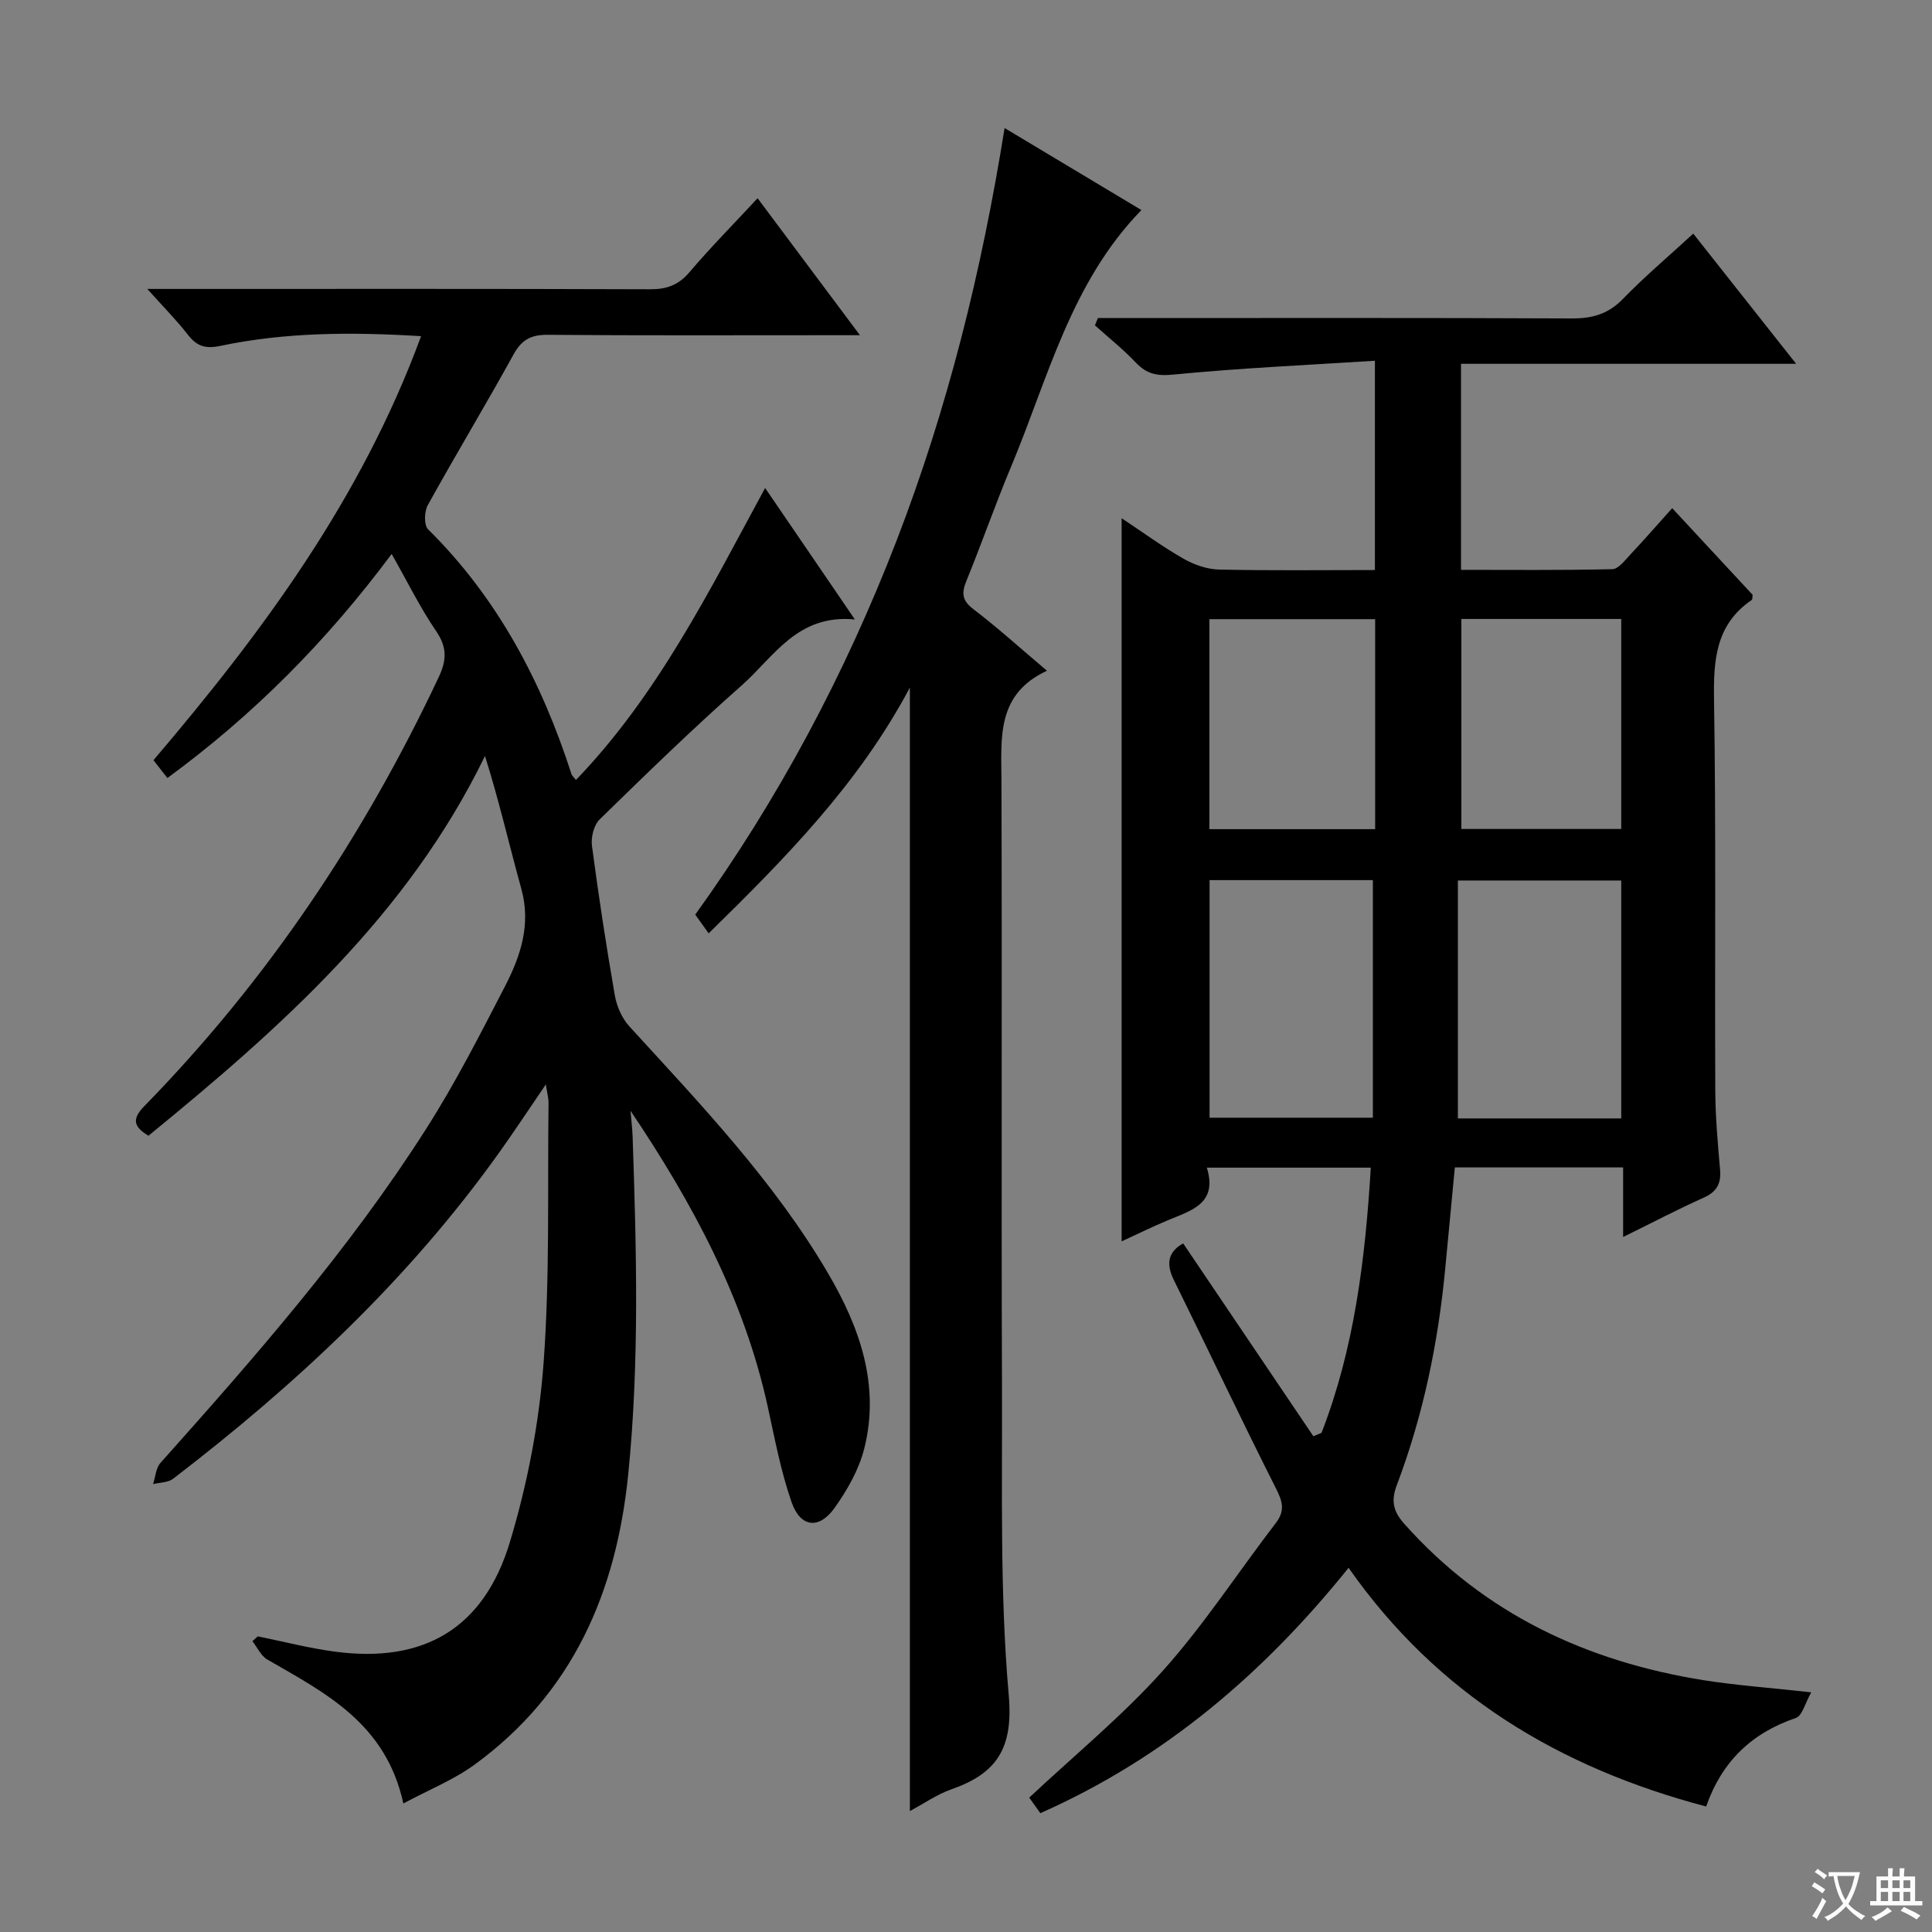 <svg enable-background="new 0 0 400 400" viewBox="0 0 400 400" xmlns="http://www.w3.org/2000/svg"><rect x="0" y="0" width="400" height="400" fill="#808080" stroke="none"/><path d="m377.9 391.2c-.2.3-.4.5-.6.8-.7-.6-1.4-1-2.2-1.5.2-.3.4-.5.5-.8.6.4 1.4.8 2.3 1.5zm-1.8 6.1c-.2-.2-.5-.4-.9-.6.4-.6.8-1.2 1.2-1.9s.7-1.3.9-1.9c.3.3.5.5.8.7-.7 1.3-1.4 2.6-2 3.7zm2.2-9c-.3.3-.5.5-.6.8-.6-.6-1.3-1.1-2-1.5.3-.3.5-.5.6-.7.6.5 1.3.9 2 1.4zm.3.2v-.9h2 4.5c-.3 1.3-.6 2.5-1 3.6s-.9 2.1-1.4 3c.4.5 1 1 1.6 1.4s1.2.8 1.9 1.1c-.3.2-.5.4-.8.8-.4-.3-1-.7-1.6-1.2s-1.2-1.1-1.6-1.6c-.5.6-1.1 1.1-1.7 1.6s-1.4.9-2.1 1.4c-.1-.3-.3-.5-.7-.8.6-.2 1.2-.5 1.9-1s1.4-1.1 2-1.8c-.5-.8-.9-1.6-1.2-2.5s-.6-2-.8-3.2c-.4.1-.7.1-1 .1zm2.5 2.7c.3 1 .7 1.7 1 2.2.3-.5.6-1.1 1-2s.6-1.9.9-3h-3.2-.4c.1.9.3 1.8.7 2.8z" fill="#fafbfa"/><path d="m396.5 388.5v1.5 3.6h1.5v.9c-.4 0-1 0-1.7 0h-7.9c-.5 0-.9 0-1.2 0v-.9h1.3v-3.5c0-.7 0-1.2 0-1.6h2.4c0-.8 0-1.4 0-1.7h1c0 .3-.1.8-.1 1.7h1.5c0-.8 0-1.4 0-1.7h1c0 .3-.1.9-.1 1.7zm-8.2 9.2c-.2-.3-.5-.5-.8-.8.8-.3 1.4-.6 1.9-.9s1-.7 1.4-1.1c.3.3.6.5.9.8-1.6 1-2.8 1.6-3.4 2zm2.6-6.8v-1.6h-1.5v1.6zm0 2.7v-1.9h-1.5v1.9zm2.4-2.7v-1.6h-1.5v1.6zm0 2.7v-1.9h-1.5v1.9zm.2 2 .7-.8c.4.2.9.5 1.6.8s1.3.7 1.8 1c-.3.3-.5.5-.8.8-.4-.3-1.5-1-3.3-1.8zm2-4.7v-1.6h-1.4v1.6zm0 2.7v-1.9h-1.4v1.9z" fill="#fafbfa"/><g fill="#010000"><path d="m375 350.38c-1.27 2.22-1.86 4.86-3.19 5.31-9.15 3.1-15.33 9.03-18.57 18.33-30.29-8.01-55.57-23.07-74.03-49.42-17.57 21.84-38.08 39.39-63.82 50.8-.93-1.3-1.76-2.47-2.3-3.22 9.48-8.89 19.33-16.96 27.72-26.33 8.5-9.5 15.51-20.33 23.3-30.48 1.95-2.53 1.49-4.4.11-7.12-7.25-14.35-14.11-28.9-21.23-43.32-1.77-3.59-.85-5.97 1.98-7.49 9 13.33 17.98 26.62 26.95 39.92.56-.24 1.13-.48 1.69-.71 6.8-17.52 9.04-35.9 10.2-54.9-11.41 0-22.33 0-33.95 0 2.32 7.49-3.26 8.87-8.14 10.92-3.18 1.34-6.29 2.86-9.5 4.34 0-49.8 0-99.3 0-149.72 4.43 2.94 8.48 5.91 12.82 8.39 2.18 1.24 4.85 2.18 7.33 2.24 10.64.24 21.29.1 32.29.1 0-14.16 0-28.06 0-43.33-13.98.89-27.88 1.51-41.7 2.86-3.44.34-5.54-.1-7.81-2.49-2.62-2.76-5.62-5.15-8.46-7.7.21-.5.41-1.01.62-1.51h5.08c31 0 62-.07 93 .08 4.25.02 7.56-.89 10.61-4.03 4.5-4.64 9.46-8.83 14.57-13.53 6.98 8.83 13.74 17.39 21.3 26.95-23.79 0-46.45 0-69.38 0v42.66c10.49 0 20.91.11 31.33-.14 1.26-.03 2.6-1.83 3.69-2.99 2.83-3.01 5.55-6.13 8.7-9.64 5.73 6.17 11.22 12.09 16.66 17.95-.08.47-.02.94-.2 1.06-7.39 5.04-7.93 12.3-7.8 20.52.43 26.99.14 54 .26 80.99.02 5.48.52 10.96.99 16.42.25 2.87-.65 4.59-3.38 5.81-5.41 2.43-10.68 5.19-16.69 8.15 0-5.11 0-9.64 0-14.41-11.83 0-23.1 0-34.84 0-.66 6.95-1.32 13.84-1.97 20.73-1.45 15.45-4.56 30.56-10.06 45.09-1.25 3.31-.67 5.46 1.56 7.97 16.57 18.62 37.71 28.48 61.92 32.37 6.85 1.08 13.81 1.57 22.34 2.52zm-124.57-168.16v49.19h33.81c0-16.59 0-32.78 0-49.19-11.02 0-22.27 0-33.81 0zm85.23 49.34c0-16.6 0-32.93 0-49.26-11.23 0-22.12 0-33.82 0v49.26zm-85.27-103.37v43.48h34.32c0-14.6 0-28.95 0-43.48-11.54 0-22.78 0-34.32 0zm52.17-.04v43.48h33.1c0-14.65 0-29 0-43.48-11.11 0-21.88 0-33.1 0z"/><path d="m87.18 69.6c-14.52-.89-28.13-.81-41.55 2.01-3.13.66-4.91.06-6.76-2.34-2.29-2.96-4.96-5.63-8.37-9.45h6.59c32.49 0 64.99-.05 97.48.07 3.45.01 5.9-.85 8.18-3.54 4.38-5.15 9.14-9.97 14.1-15.31 7.06 9.44 13.74 18.39 21.19 28.36-3.11 0-4.88 0-6.65 0-19.33 0-38.66.08-57.99-.08-3.42-.03-5.37.98-7.06 4.04-5.78 10.48-11.97 20.74-17.77 31.22-.73 1.31-.82 4.14.05 5 14.45 14.28 23.55 31.62 29.71 50.72.09.28.38.5.92 1.18 16.95-17.63 27.57-39.09 39.16-60.45 6.14 9 12.01 17.6 18.58 27.22-11.93-1.15-16.78 7.78-23.4 13.63-10.11 8.92-19.78 18.34-29.43 27.76-1.21 1.18-1.84 3.72-1.6 5.48 1.36 10.34 2.94 20.66 4.73 30.94.39 2.26 1.47 4.75 3 6.43 14.83 16.22 30.04 32.14 41.22 51.25 6.51 11.13 10.72 23.07 7.43 36.15-1.1 4.37-3.52 8.62-6.17 12.33-3.2 4.49-7.05 4.03-8.88-1.21-2.22-6.36-3.47-13.08-4.92-19.7-4.9-22.43-15.57-42.22-28.43-61.34.15 1.82.38 3.63.44 5.46.79 23.27 1.43 46.53-.91 69.78-2.46 24.45-11.49 45.33-31.83 60.15-4.31 3.14-9.41 5.17-14.73 8.03-3.62-16.61-16.18-22.88-28.16-29.8-1.32-.76-2.08-2.51-3.09-3.8.37-.33.74-.67 1.11-1 5.31 1.07 10.58 2.45 15.94 3.16 18.37 2.46 30.85-4.73 36.26-22.69 3.61-11.98 6.05-24.58 6.97-37.05 1.32-17.89.8-35.92 1.03-53.89.01-.95-.27-1.9-.56-3.8-3.54 5.18-6.51 9.69-9.64 14.08-18.75 26.28-42.05 48.03-67.54 67.57-1.05.8-2.75.75-4.14 1.1.49-1.48.58-3.33 1.53-4.39 19.64-21.99 39.07-44.17 54.97-69.1 6.06-9.5 11.21-19.6 16.39-29.63 3.22-6.23 5.39-12.78 3.36-20.11-2.51-9.07-4.61-18.26-7.53-27.52-15.97 32.89-42.2 56.18-69.67 78.62-3.04-1.82-3.51-3.42-.89-6.1 25.49-26.06 45.48-55.92 60.99-88.86 1.65-3.5 1.74-6.17-.54-9.51-3.33-4.88-5.95-10.24-9.21-15.98-13.4 18-28.55 33.28-46.43 46.39-.91-1.16-1.77-2.26-2.89-3.69 22.49-26.4 43-54.05 55.41-87.79z"/><path d="m207.99 26.51c9.83 5.89 18.94 11.35 28.33 16.98-14.63 15.02-19.32 34.82-26.98 53.12-3.27 7.8-6.05 15.81-9.25 23.64-1.03 2.53-.94 4.06 1.44 5.87 5.01 3.82 9.69 8.07 15.23 12.75-10.5 4.87-9.45 13.87-9.42 22.81.14 41.81-.04 83.63.11 125.44.08 21.3-.46 42.7 1.4 63.87.97 11.04-2.51 16.2-11.93 19.49-2.91 1.02-5.53 2.87-8.54 4.48 0-77.51 0-154.62 0-232.61-10.62 20-25.85 35.39-41.66 50.89-.99-1.37-1.81-2.52-2.78-3.88 17.27-23.97 31.04-49.86 41.68-77.41 10.55-27.35 17.6-55.65 22.37-85.44z"/></g></svg>